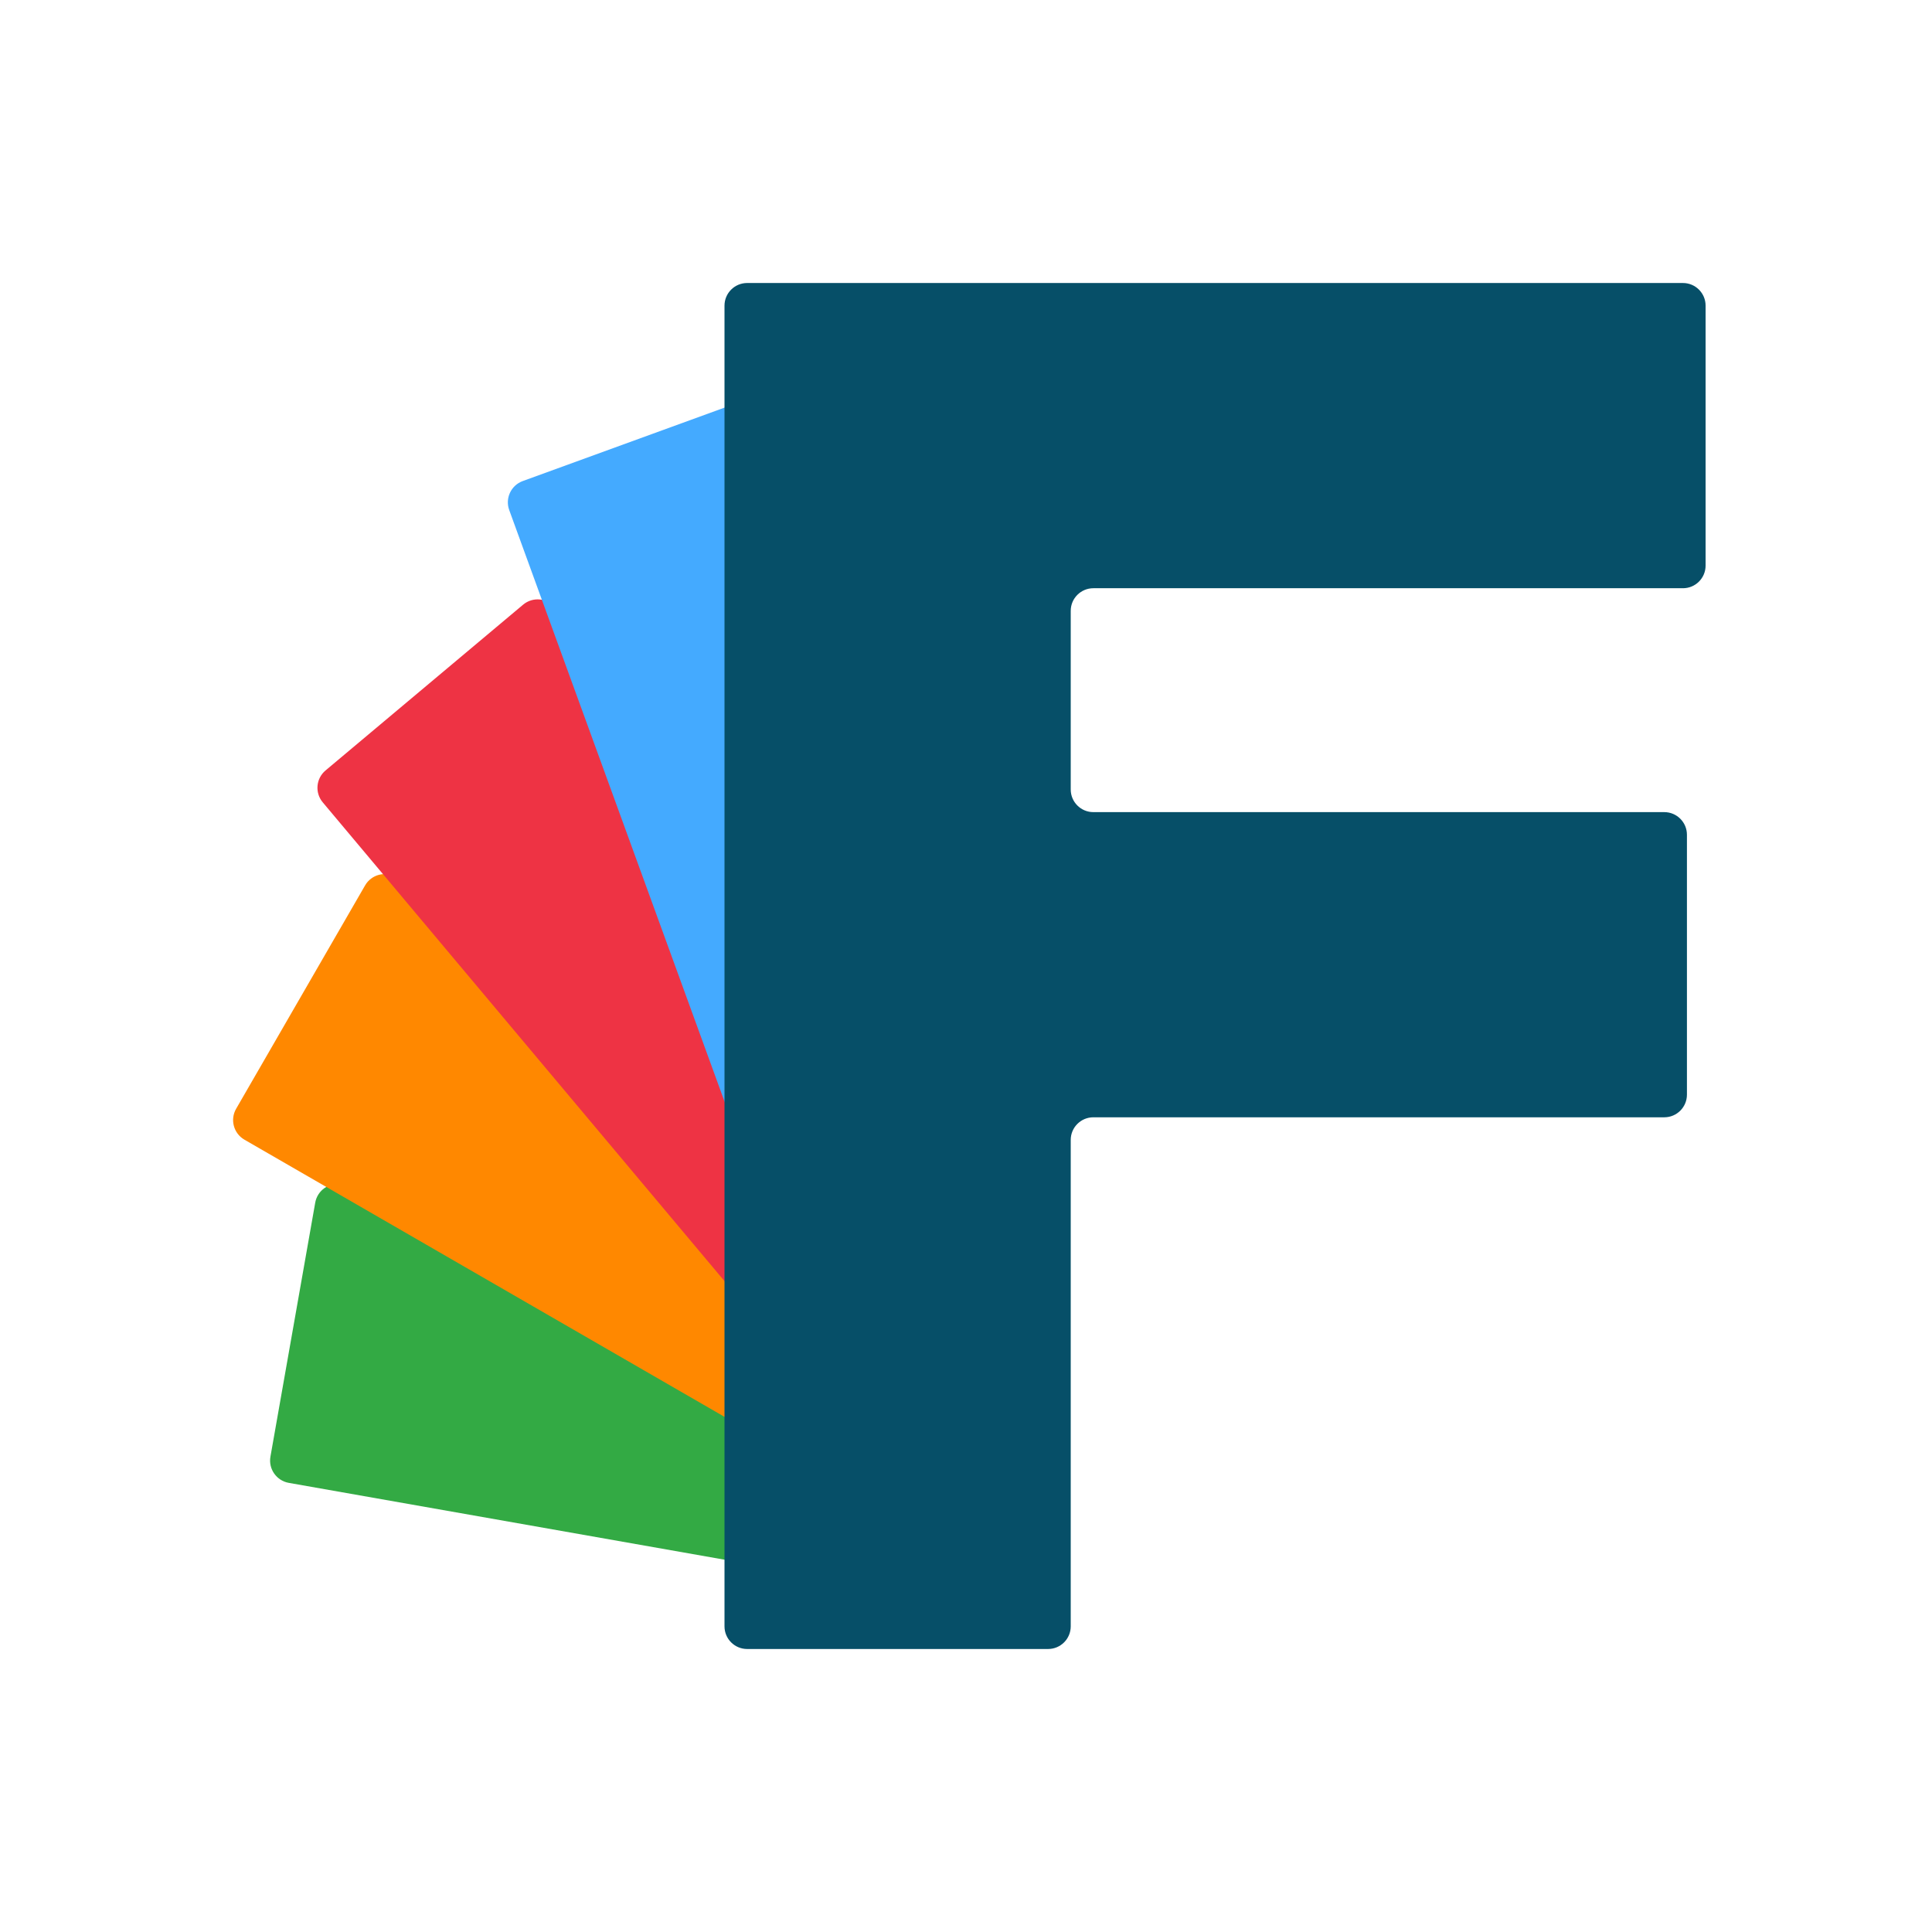 <?xml version="1.0" encoding="UTF-8"?>
<svg width="1024px" height="1024px" viewBox="0 0 1024 1024" version="1.1" xmlns="http://www.w3.org/2000/svg" xmlns:xlink="http://www.w3.org/1999/xlink">
    <g id="logo" fill-rule="nonzero">
        <g id="fw" transform="translate(119, 150)">
            <g id="s0" transform="translate(0, 54)">
                <path d="M167.283,333.405 L303.975,333.405 C310.602,333.405 315.975,338.778 315.975,345.405 L315.978,726.405 C315.978,733.033 310.606,738.406 303.978,738.406 C303.978,738.406 303.978,738.406 303.978,738.406 L167.287,738.406 C160.659,738.406 155.287,733.033 155.287,726.405 L155.283,345.405 C155.283,338.778 160.656,333.405 167.283,333.405 C167.283,333.405 167.283,333.405 167.283,333.405 Z" id="s4" fill="#33AA44" transform="translate(235.631, 535.905) rotate(-80) translate(-235.631, -535.905) "></path>
                <path d="M148.22,222.717 L284.913,222.717 C291.54,222.717 296.913,228.09 296.913,234.717 L296.921,617.717 C296.921,624.345 291.549,629.718 284.922,629.718 C284.922,629.718 284.922,629.718 284.922,629.718 L148.229,629.718 C141.601,629.718 136.229,624.345 136.228,617.717 L136.22,234.717 C136.22,228.09 141.592,222.717 148.219,222.717 C148.219,222.717 148.22,222.717 148.22,222.717 Z" id="s3" fill="#FF8800" transform="translate(216.571, 426.217) rotate(-60) translate(-216.571, -426.217) "></path>
                <path d="M166.109,113.629 L302.804,113.629 C309.431,113.629 314.804,119.002 314.804,125.629 L314.814,501.629 C314.814,508.257 309.442,513.63 302.815,513.63 C302.814,513.63 302.814,513.63 302.814,513.63 L166.119,513.63 C159.491,513.63 154.119,508.257 154.118,501.629 L154.109,125.629 C154.109,119.002 159.481,113.629 166.108,113.629 C166.108,113.629 166.109,113.629 166.109,113.629 Z" id="s2" fill="#EE3344" transform="translate(234.461, 313.629) rotate(-40) translate(-234.461, -313.629) "></path>
                <path d="M222.354,15.529 L359.052,15.529 C365.679,15.529 371.052,20.902 371.052,27.529 L371.058,403.529 C371.058,410.156 365.686,415.529 359.059,415.529 C359.059,415.529 359.059,415.529 359.058,415.529 L222.361,415.529 C215.734,415.529 210.361,410.156 210.361,403.529 L210.355,27.529 C210.355,20.901 215.727,15.529 222.354,15.529 C222.354,15.529 222.354,15.529 222.354,15.529 Z" id="s1" fill="#44AAFF" transform="translate(290.706, 215.529) rotate(-20) translate(-290.706, -215.529) "></path>
            </g>
            <path d="M277,0 L773,0 C779.627,0 785,5.373 785,12 L785,149.773 C785,156.4 779.627,161.773 773,161.773 L460.508,161.773 C453.881,161.773 448.508,167.146 448.508,173.773 L448.508,268.441 C448.508,275.069 453.881,280.441 460.508,280.441 L763.111,280.441 C769.738,280.441 775.111,285.814 775.111,292.441 L775.111,430.189 C775.111,436.816 769.738,442.189 763.111,442.189 L460.508,442.189 C453.881,442.189 448.508,447.561 448.508,454.189 L448.508,712 C448.508,718.627 443.136,724 436.508,724 L277,724 C270.373,724 265,718.627 265,712 L265,12 C265,5.373 270.373,0 277,0 Z" id="f0" fill="#064F68"></path>
        </g>
    </g>
</svg>
